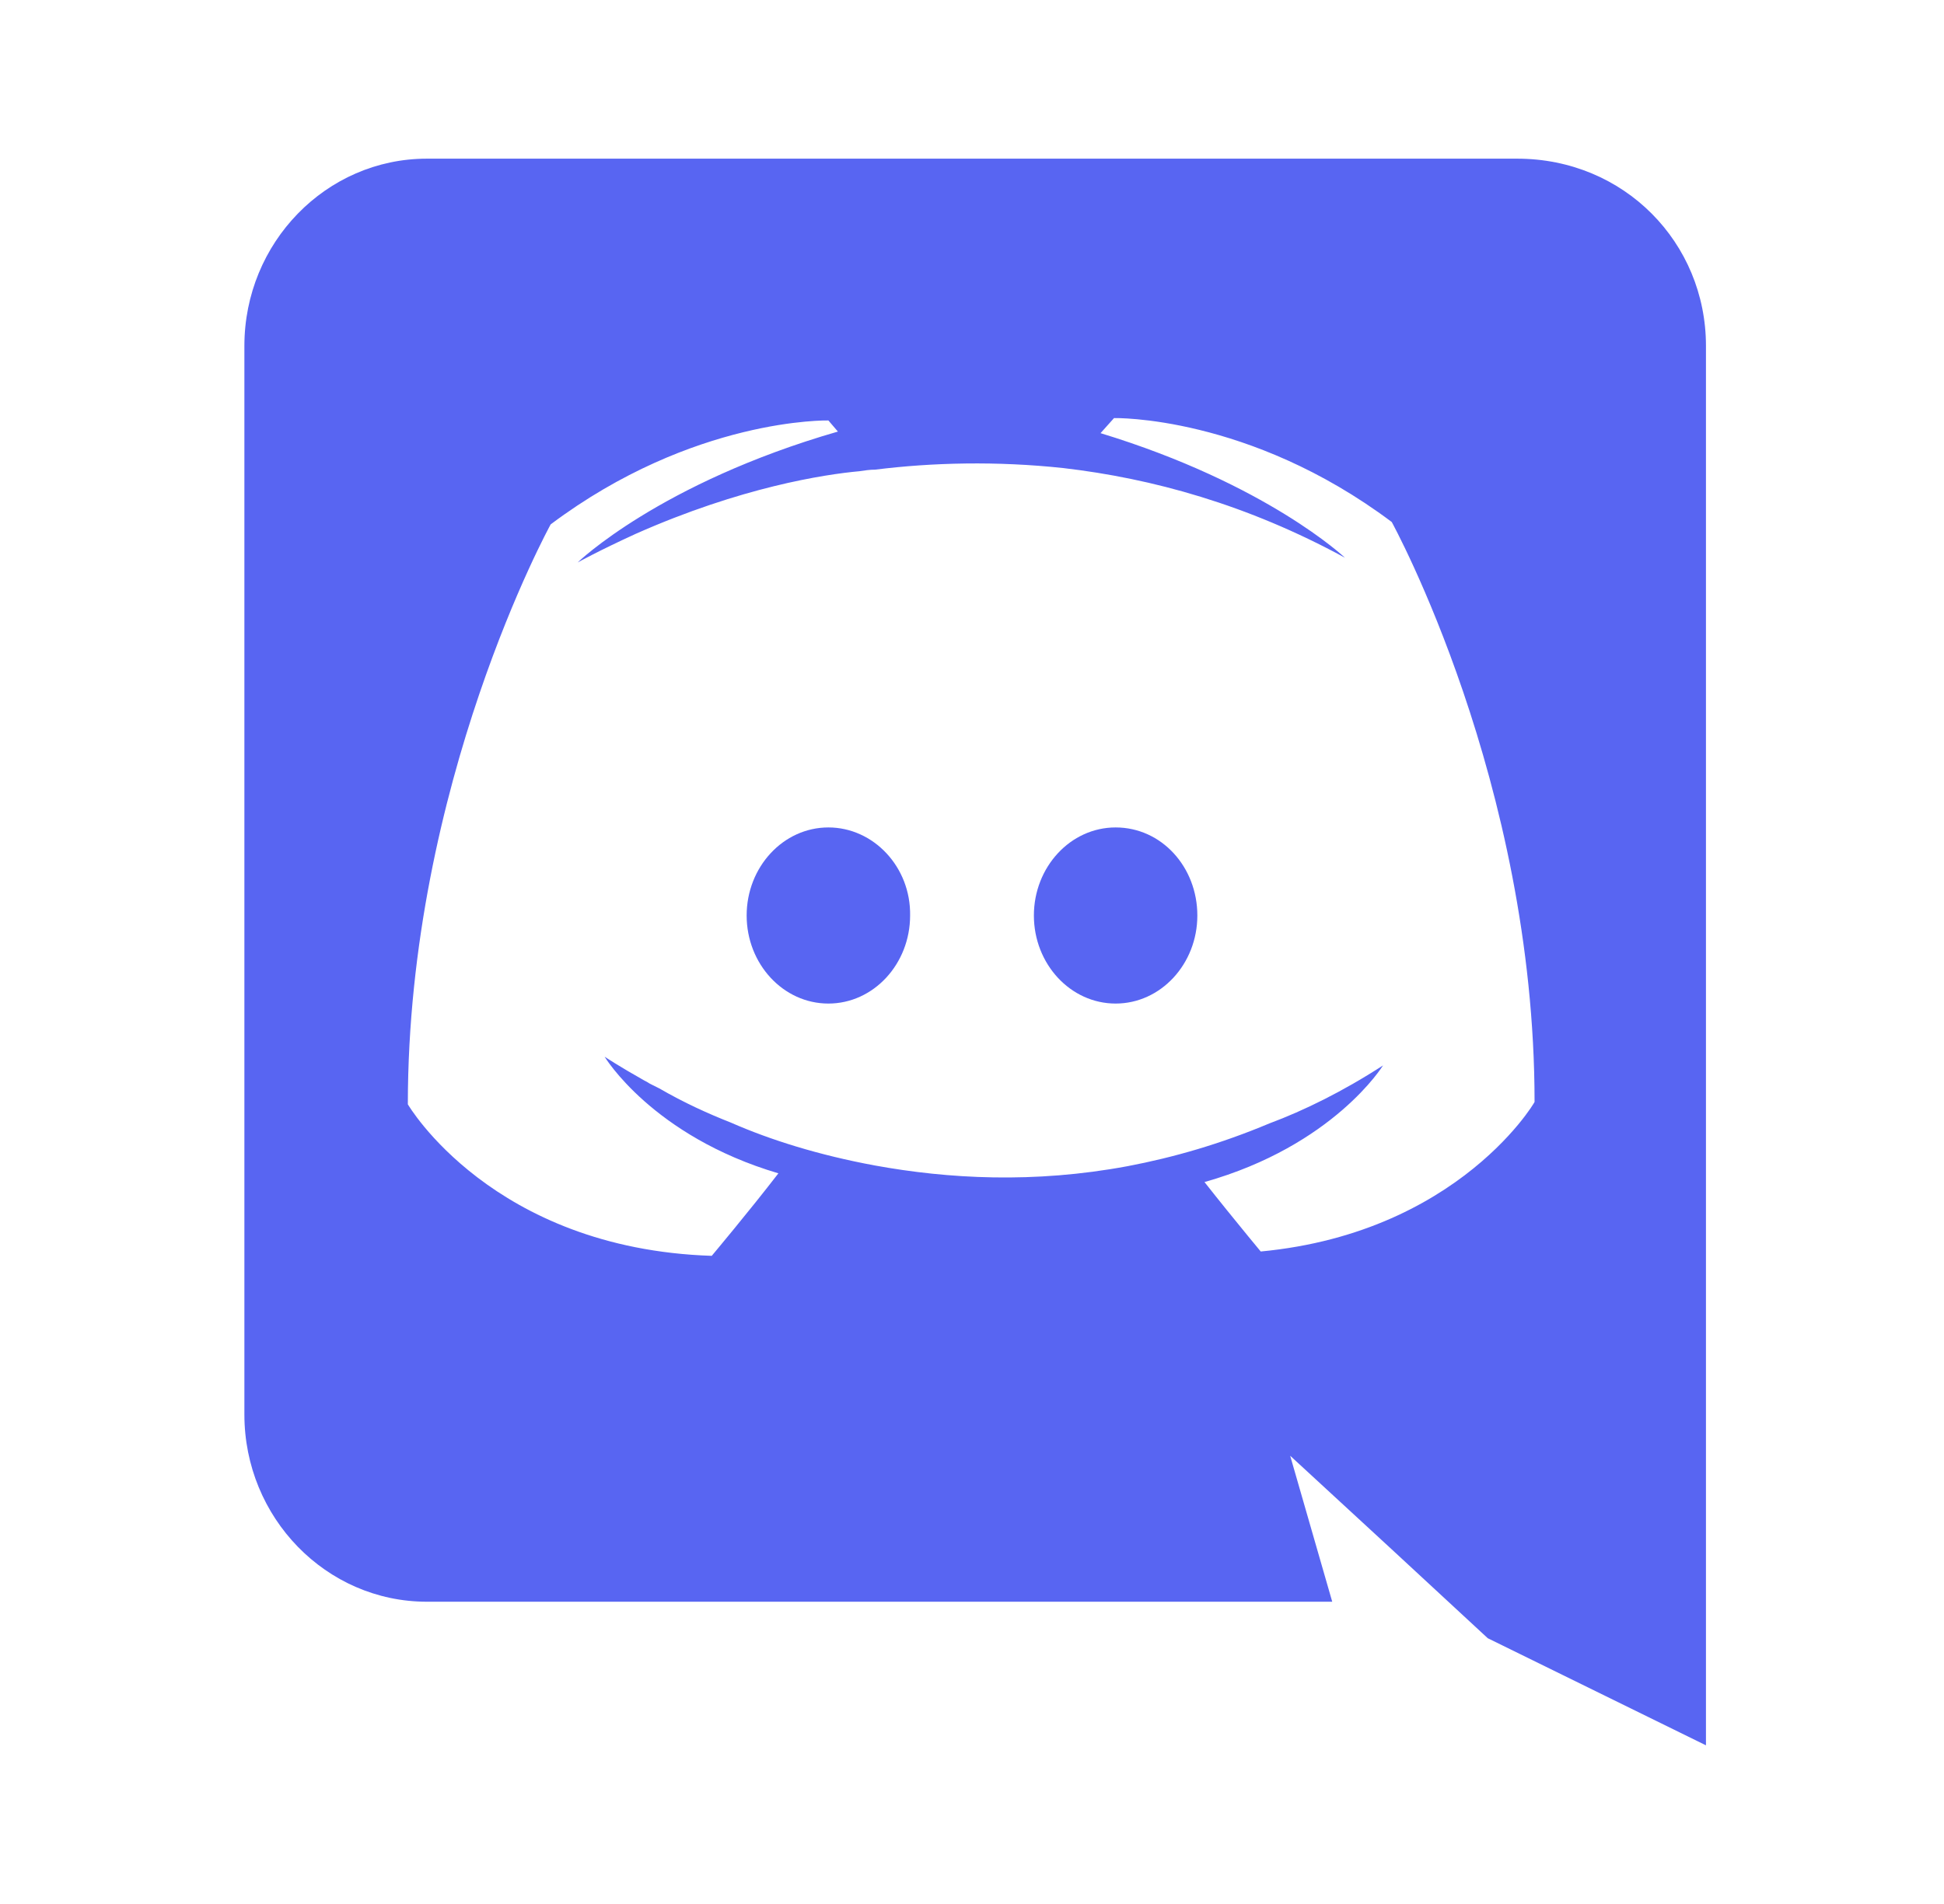 
<svg xmlns="http://www.w3.org/2000/svg" viewBox="0 0 245 240">
  <path fill="#5865F2" d="M104.4 104.3c-5.7 0-10.3 5-10.3 11.1s4.6 11.1 10.3 11.1 10.3-5 10.3-11.1c.1-6.1-4.6-11.1-10.3-11.1zm36.2 0c-5.7 0-10.3 5-10.3 11.1s4.6 11.1 10.3 11.1c5.7 0 10.3-5 10.3-11.1s-4.5-11.1-10.3-11.1z"/>
  <path fill="#5865F2" d="M191.2 20H53.8C41.1 20 30.8 30.6 30.8 43.6v134.7c0 13 10.3 23.6 23 23.6h114.1l-5.3-18.4 12.8 11.8 12.1 11.2L215 220V43.6c0-13-10.3-23.6-23.8-23.6zM160 159.1s-4.5-5.4-8.2-10.1c16.3-4.6 22.5-14.7 22.5-14.7-5.1 3.3-10 5.7-14.3 7.3-6.2 2.6-12.1 4.3-17.9 5.4-11.8 2.2-22.6 1.6-31.9-.1-7-1.3-13.1-3.2-18.1-5.4-2.8-1.1-5.9-2.5-9-4.3-.4-.2-.8-.4-1.2-.6-.3-.2-.5-.3-.7-.4-3.2-1.8-5-3-5-3s6 10 21.9 14.7c-3.7 4.8-8.4 10.4-8.4 10.4-27.7-.9-38.3-19.1-38.3-19.1 0-40.4 18-73.1 18-73.1 18-13.5 35-13.1 35-13.1l1.2 1.4c-22.5 6.5-32.8 16.5-32.8 16.5s2.7-1.5 7.3-3.6c13.3-5.9 23.8-7.5 28.2-7.9.7-.1 1.3-.2 2-.2 7.2-.9 15.3-1.1 23.7-.2 11.2 1.3 23.2 4.6 35.5 11.3 0 0-9.8-9.3-30.8-15.7l1.7-1.9s17-.4 35 13.1c0 0 18 32.7 18 73.1 0 .1-10.7 18.2-38.4 19.1z"/>
</svg>
